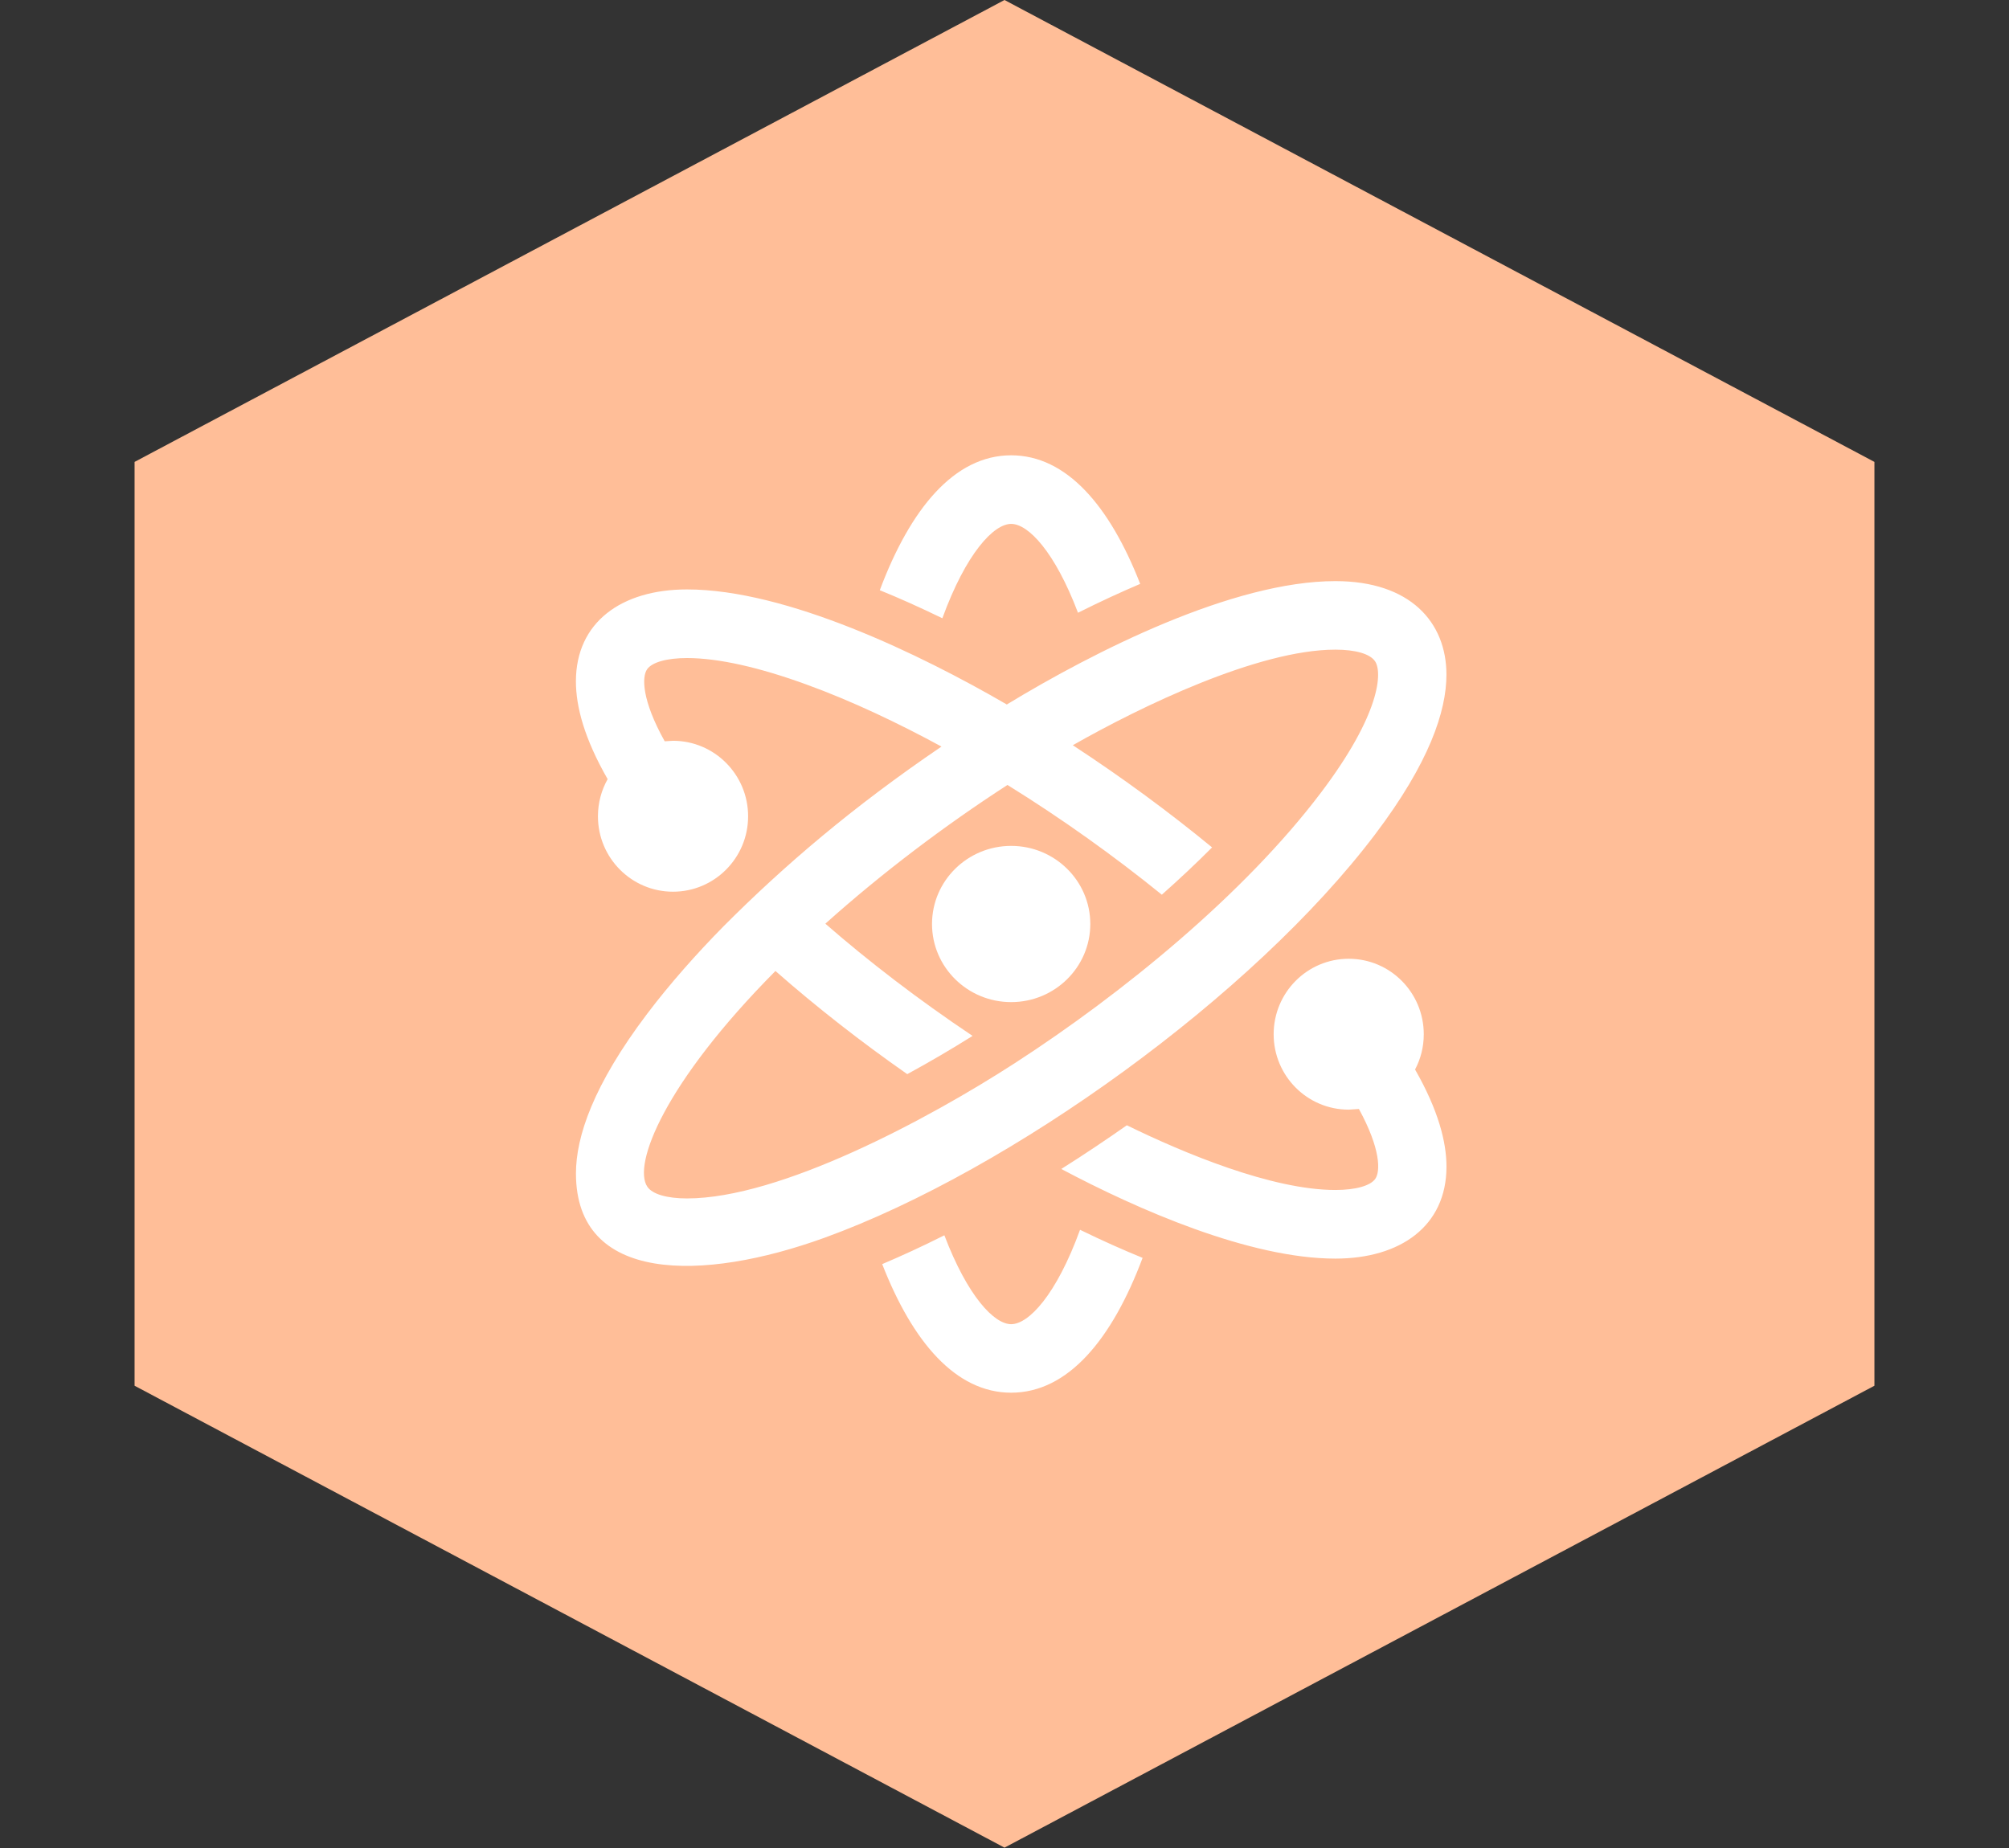 <svg width="150" height="138" viewBox="0 0 150 138" fill="none" xmlns="http://www.w3.org/2000/svg">
<rect x="0" y="0" width="150" height="138" fill="#333333" stroke="none"/>
<path d="M75 0L139.952 34.493V103.48L75 137.973L10.048 103.48V34.493L75 0Z" fill="#ffbe98"/>
<path fill-rule="evenodd" clip-rule="evenodd" d="M75.497 98.884C74.233 98.884 72.25 96.816 70.51 92.246C68.8 93.106 67.314 93.783 65.869 94.398C68.135 100.208 71.358 104 75.497 104C79.751 104 83.036 100.001 85.311 93.932C83.878 93.345 82.366 92.677 80.64 91.835C78.871 96.697 76.806 98.884 75.497 98.884ZM61.585 92.421C52.43 95.743 43.003 95.828 43.003 87.626C43.003 84.887 44.288 81.043 48.309 75.72C50.025 73.448 52.014 71.214 54.031 69.163C58.554 64.628 63.65 60.267 70.295 55.75C67.095 54.011 63.606 52.346 60.203 51.112C56.717 49.843 53.647 49.14 51.296 49.14C49.795 49.14 48.678 49.453 48.315 49.98C47.922 50.54 47.907 52.267 49.629 55.356L50.25 55.318C53.343 55.318 55.857 57.844 55.857 60.956C55.857 64.068 53.343 66.588 50.25 66.588C47.154 66.588 44.645 64.068 44.645 60.956C44.645 59.947 44.908 59.002 45.369 58.182C43.626 55.149 43 52.757 43 50.882C43 46.463 46.409 44.016 51.296 44.016C58.723 44.016 68.726 48.863 75.172 52.608C81.713 48.633 92.062 43.395 99.704 43.395C105.297 43.395 107.997 46.469 107.997 50.38C107.997 53.119 106.709 56.96 102.691 62.28C93.58 74.346 75.465 87.381 61.585 92.421ZM105.654 79.865C106.074 79.077 106.304 78.185 106.304 77.234C106.304 74.119 103.796 71.596 100.7 71.596C97.604 71.596 95.096 74.119 95.096 77.234C95.096 80.343 97.604 82.863 100.7 82.863L101.462 82.813C103.093 85.8 103.069 87.471 102.688 88.025C102.322 88.553 101.208 88.862 99.704 88.862C94.972 88.862 88.381 86.109 84.135 84.03C82.717 85.027 80.96 86.211 79.24 87.293C84.927 90.315 93.294 93.987 99.704 93.987C104.549 93.987 108 91.566 108 87.121C108 85.26 107.377 82.877 105.654 79.865ZM67.739 80.212L67.698 80.183C64.318 77.82 60.986 75.224 57.898 72.509C49.576 80.9 47.23 86.984 48.333 88.62C48.705 89.172 49.786 89.493 51.296 89.493C58.238 89.493 69.258 83.607 75.778 79.386C83.781 74.209 92.912 66.763 98.632 59.185C103.081 53.3 103.217 50.199 102.668 49.383C102.295 48.828 101.217 48.513 99.704 48.513C93.938 48.513 85.157 52.769 80.1 55.65C83.831 58.089 87.317 60.664 90.499 63.28C89.293 64.491 88.035 65.669 86.747 66.812C83.214 63.948 79.29 61.137 75.222 58.617C70.552 61.638 65.848 65.191 61.624 68.977C64.8 71.75 68.584 74.661 72.617 77.356C71.075 78.322 69.518 79.243 67.739 80.212ZM75.497 63.167C78.759 63.167 81.406 65.78 81.406 69C81.406 72.22 78.759 74.833 75.497 74.833C72.236 74.833 69.588 72.22 69.588 69C69.588 65.78 72.236 63.167 75.497 63.167ZM70.36 46.168C68.646 45.337 67.125 44.657 65.689 44.074C67.964 38.002 71.249 34 75.497 34C79.642 34 82.868 37.797 85.131 43.602C83.683 44.22 82.189 44.905 80.487 45.757C78.753 41.187 76.77 39.122 75.497 39.122C74.194 39.122 72.132 41.309 70.36 46.168Z" fill="white"/>
</svg>
